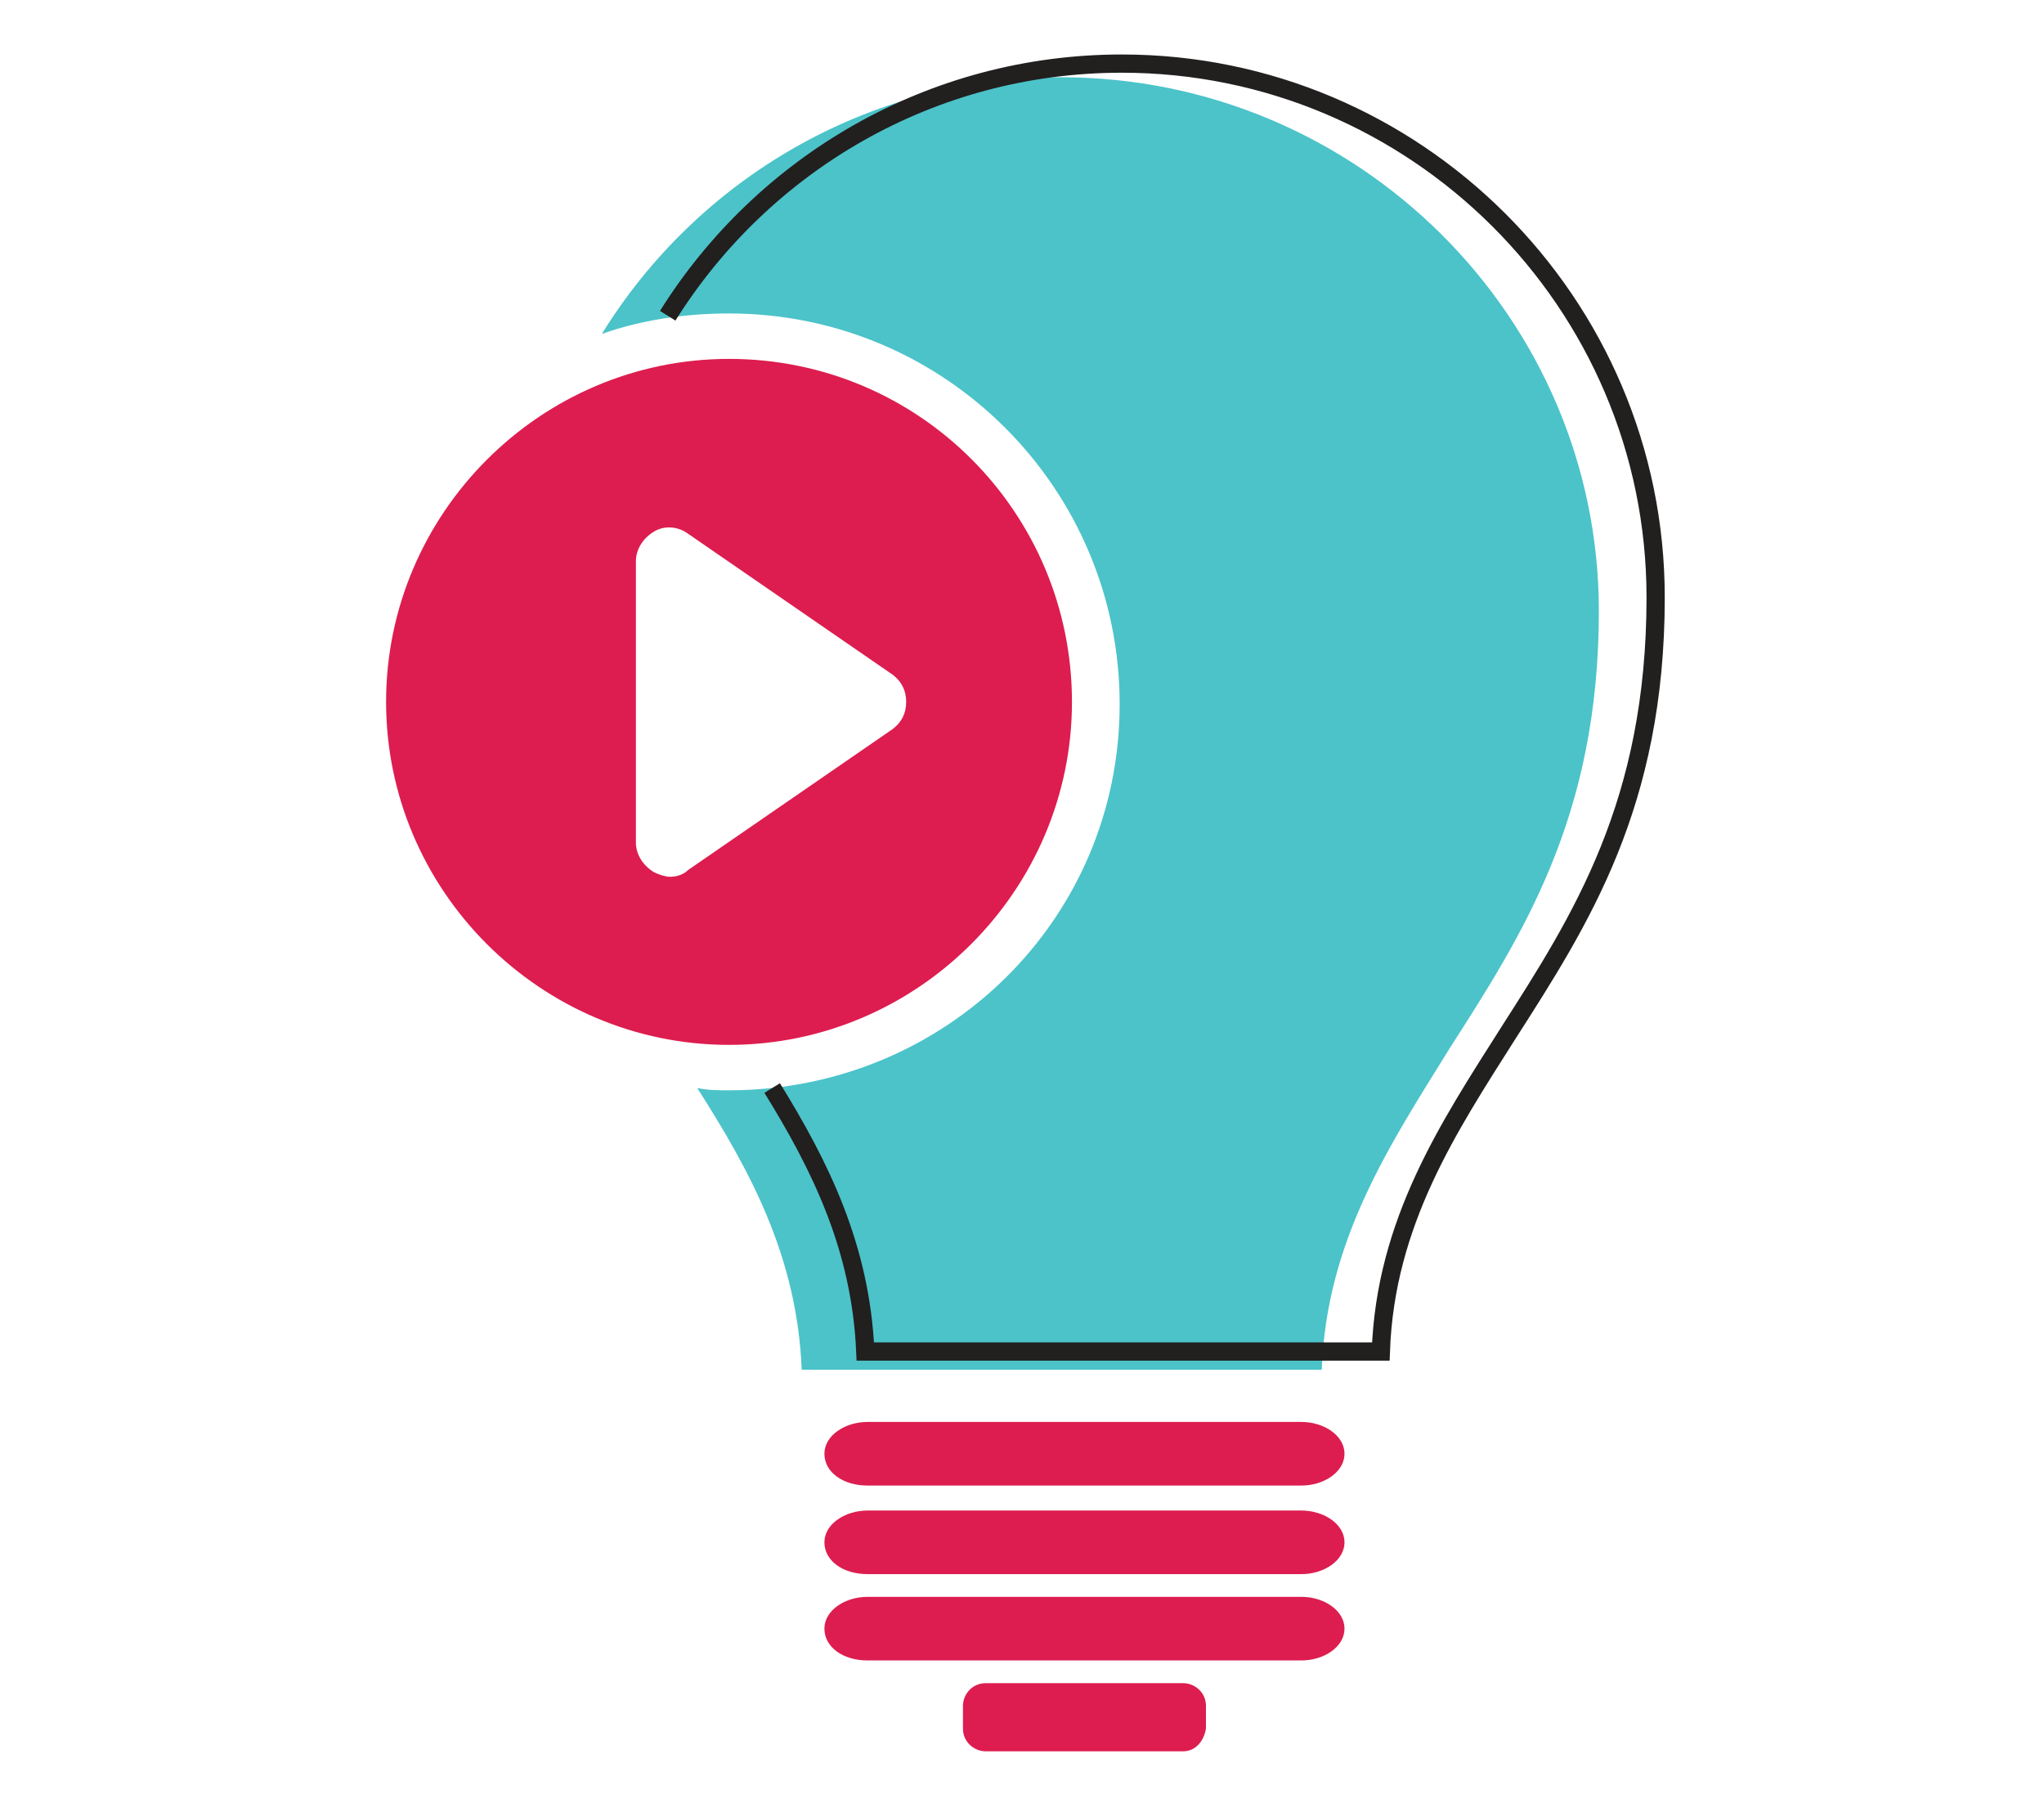 <?xml version="1.0" encoding="utf-8"?>
<!-- Generator: Adobe Illustrator 20.0.0, SVG Export Plug-In . SVG Version: 6.00 Build 0)  -->
<svg version="1.1" id="Layer_1" xmlns="http://www.w3.org/2000/svg" xmlns:xlink="http://www.w3.org/1999/xlink" x="0px" y="0px"
	 viewBox="0 0 90 80" style="enable-background:new 0 0 90 80;" xml:space="preserve">
<style type="text/css">
	.st0{fill:#F15B4A;}
	.st1{clip-path:url(#SVGID_2_);}
	.st2{fill:#FCF7E9;}
	.st3{fill:#C7C4BC;}
	.st4{clip-path:url(#SVGID_4_);}
	.st5{fill:#FFFFFF;}
	.st6{fill:#EDC393;}
	.st7{fill:#B1B3B6;}
	.st8{fill:#333132;}
	.st9{fill:#4F341A;}
	.st10{fill:#2A160C;}
	.st11{fill:#452B13;}
	.st12{fill:#4D4E4A;}
	.st13{fill:#3E3B3A;}
	.st14{opacity:0.5;fill:#8F8C86;}
	.st15{opacity:0.5;clip-path:url(#SVGID_6_);fill:#8F8C86;}
	.st16{fill:#F37223;}
	.st17{fill:#BF5A28;}
	.st18{fill:#DAB17C;}
	.st19{fill:#F89420;}
	.st20{fill:url(#SVGID_7_);}
	.st21{fill:#FDBE14;}
	.st22{fill:#F2F2F2;}
	.st23{clip-path:url(#SVGID_9_);}
	.st24{fill:#06BDCD;}
	.st25{opacity:0.5;clip-path:url(#SVGID_9_);}
	.st26{fill:#8F8C86;}
	.st27{fill:#79BEC0;}
	.st28{opacity:0.5;fill:#FFFFFF;}
	.st29{clip-path:url(#SVGID_11_);}
	.st30{fill:#C5DA4E;}
	.st31{fill:#A3BD3D;}
	.st32{fill:#6AB352;}
	.st33{fill:#5A462C;}
	.st34{fill:#D4E172;}
	.st35{fill:#ECEC83;}
	.st36{fill:#C2E1F1;}
	.st37{fill:#8BA3B0;}
	.st38{fill:#8FC640;}
	.st39{fill:#72A441;}
	.st40{fill:#976339;}
	.st41{fill:#7A4F2A;}
	
		.st42{fill:none;stroke:#FFFFFF;stroke-width:0.771;stroke-linecap:round;stroke-linejoin:round;stroke-miterlimit:10;stroke-dasharray:4.626;}
	
		.st43{fill:none;stroke:#FFFFFF;stroke-width:0.694;stroke-linecap:round;stroke-linejoin:round;stroke-miterlimit:10;stroke-dasharray:4.162;}
	.st44{fill:#D46528;}
	.st45{fill:#F3F1E6;}
	.st46{fill:#D4D2C3;}
	.st47{clip-path:url(#SVGID_25_);}
	.st48{fill:#EEE809;}
	.st49{fill:#94D9F8;}
	.st50{fill:#211E1F;}
	.st51{fill:#231F20;}
	.st52{fill:#F7941F;}
	.st53{fill:#47B77B;}
	.st54{fill:#221F1F;}
	.st55{fill:#F5EB0E;}
	.st56{fill:#EBE70E;}
	.st57{fill:url(#);}
	.st58{fill:none;stroke:url(#);stroke-miterlimit:10;}
	.st59{fill:#F7941D;}
	.st60{fill:#45B97C;}
	.st61{fill:none;stroke:#010101;stroke-miterlimit:10;}
	.st62{fill:#010101;}
	.st63{fill:#4BC3C9;}
	.st64{fill:#DD1D4F;}
	.st65{fill:none;stroke:#231F20;stroke-width:0.963;stroke-linecap:round;stroke-linejoin:round;stroke-miterlimit:10;}
	.st66{fill:none;stroke:url(#);stroke-width:0.69;stroke-miterlimit:10;}
	.st67{fill:#FBAA19;}
	.st68{fill:none;stroke:#221F1F;stroke-width:0.869;stroke-miterlimit:10;}
	.st69{fill:none;stroke:#221F1F;stroke-width:0.857;stroke-miterlimit:10;}
	.st70{fill:none;stroke:url(#);stroke-width:0.77;stroke-miterlimit:10;}
	.st71{fill:none;stroke:#221F1F;stroke-width:0.803;stroke-miterlimit:10;}
	.st72{fill:#FFFFFF;stroke:url(#);stroke-width:0.69;stroke-miterlimit:10;}
	.st73{fill:none;stroke:url(#);stroke-width:0.46;stroke-miterlimit:10;}
	.st74{fill:none;stroke:#79BEC0;stroke-width:2.3;stroke-miterlimit:10;}
	.st75{fill:#C9E9E6;}
	.st76{fill:#E5EFF5;}
	.st77{fill:#0A3655;}
	.st78{fill:none;stroke:#79BEC0;stroke-width:1.282;stroke-miterlimit:10;}
	.st79{fill:none;stroke:#F15B4A;stroke-miterlimit:10;}
	.st80{fill:none;stroke:#F15B4A;stroke-width:2;stroke-linecap:round;stroke-linejoin:round;stroke-miterlimit:10;}
	.st81{fill:#FFFFFF;stroke:#F15B4A;stroke-miterlimit:10;}
</style>
<g>
	<path class="st64" d="M59.2,64c0,0.8-0.9,1.4-1.9,1.4H38.2c-1.1,0-1.9-0.6-1.9-1.4c0-0.8,0.9-1.4,1.9-1.4h19.1
		C58.3,62.6,59.2,63.2,59.2,64L59.2,64z"/>
	<path class="st64" d="M59.2,67.9c0,0.8-0.9,1.4-1.9,1.4H38.2c-1.1,0-1.9-0.6-1.9-1.4c0-0.8,0.9-1.4,1.9-1.4h19.1
		C58.3,66.5,59.2,67.1,59.2,67.9L59.2,67.9z"/>
	<path class="st64" d="M59.2,71.7c0,0.8-0.9,1.4-1.9,1.4H38.2c-1.1,0-1.9-0.6-1.9-1.4s0.9-1.4,1.9-1.4h19.1
		C58.3,70.3,59.2,70.9,59.2,71.7L59.2,71.7z"/>
	<g>
		<path class="st63" d="M46.7,3.4c-8.5,0-16,4.5-20.2,11.3c1.7-0.6,3.6-0.9,5.6-0.9c9.5,0,17.2,7.7,17.2,17.2S41.6,48,32.1,48
			c-0.5,0-0.9,0-1.4-0.1c2.3,3.6,4.4,7.4,4.6,12.4h22.9c0.2-5.7,3-9.9,5.6-14.1c3.2-5,6.6-10.2,6.6-19.3C70.4,14,59.8,3.4,46.7,3.4z
			"/>
	</g>
	<path class="st64" d="M52.1,77.1h-8.7c-0.5,0-1-0.4-1-1v-1c0-0.5,0.4-1,1-1h8.7c0.5,0,1,0.4,1,1v1C53,76.7,52.6,77.1,52.1,77.1z"/>
	<g>
		<path class="st71" d="M34,47.9c2.1,3.4,3.9,7,4.1,11.6h22.7c0.2-5.7,3-9.9,5.6-14c3.2-5,6.5-10.1,6.5-19.2
			c0-13-10.6-23.5-23.5-23.5c-8.4,0-15.8,4.4-20,11.1"/>
	</g>
	<path class="st64" d="M32.1,15.8c-8.3,0-15.1,6.8-15.1,15.1S23.8,46,32.1,46s15.1-6.8,15.1-15.1S40.5,15.8,32.1,15.8z M39.3,32.1
		l-9,6.2c-0.2,0.2-0.5,0.3-0.8,0.3c-0.2,0-0.5-0.1-0.7-0.2c-0.5-0.3-0.8-0.8-0.8-1.3V24.7c0-0.5,0.3-1,0.8-1.3
		c0.5-0.3,1.1-0.2,1.5,0.1l9,6.2c0.4,0.3,0.6,0.7,0.6,1.2S39.7,31.8,39.3,32.1z"/>
</g>
</svg>
